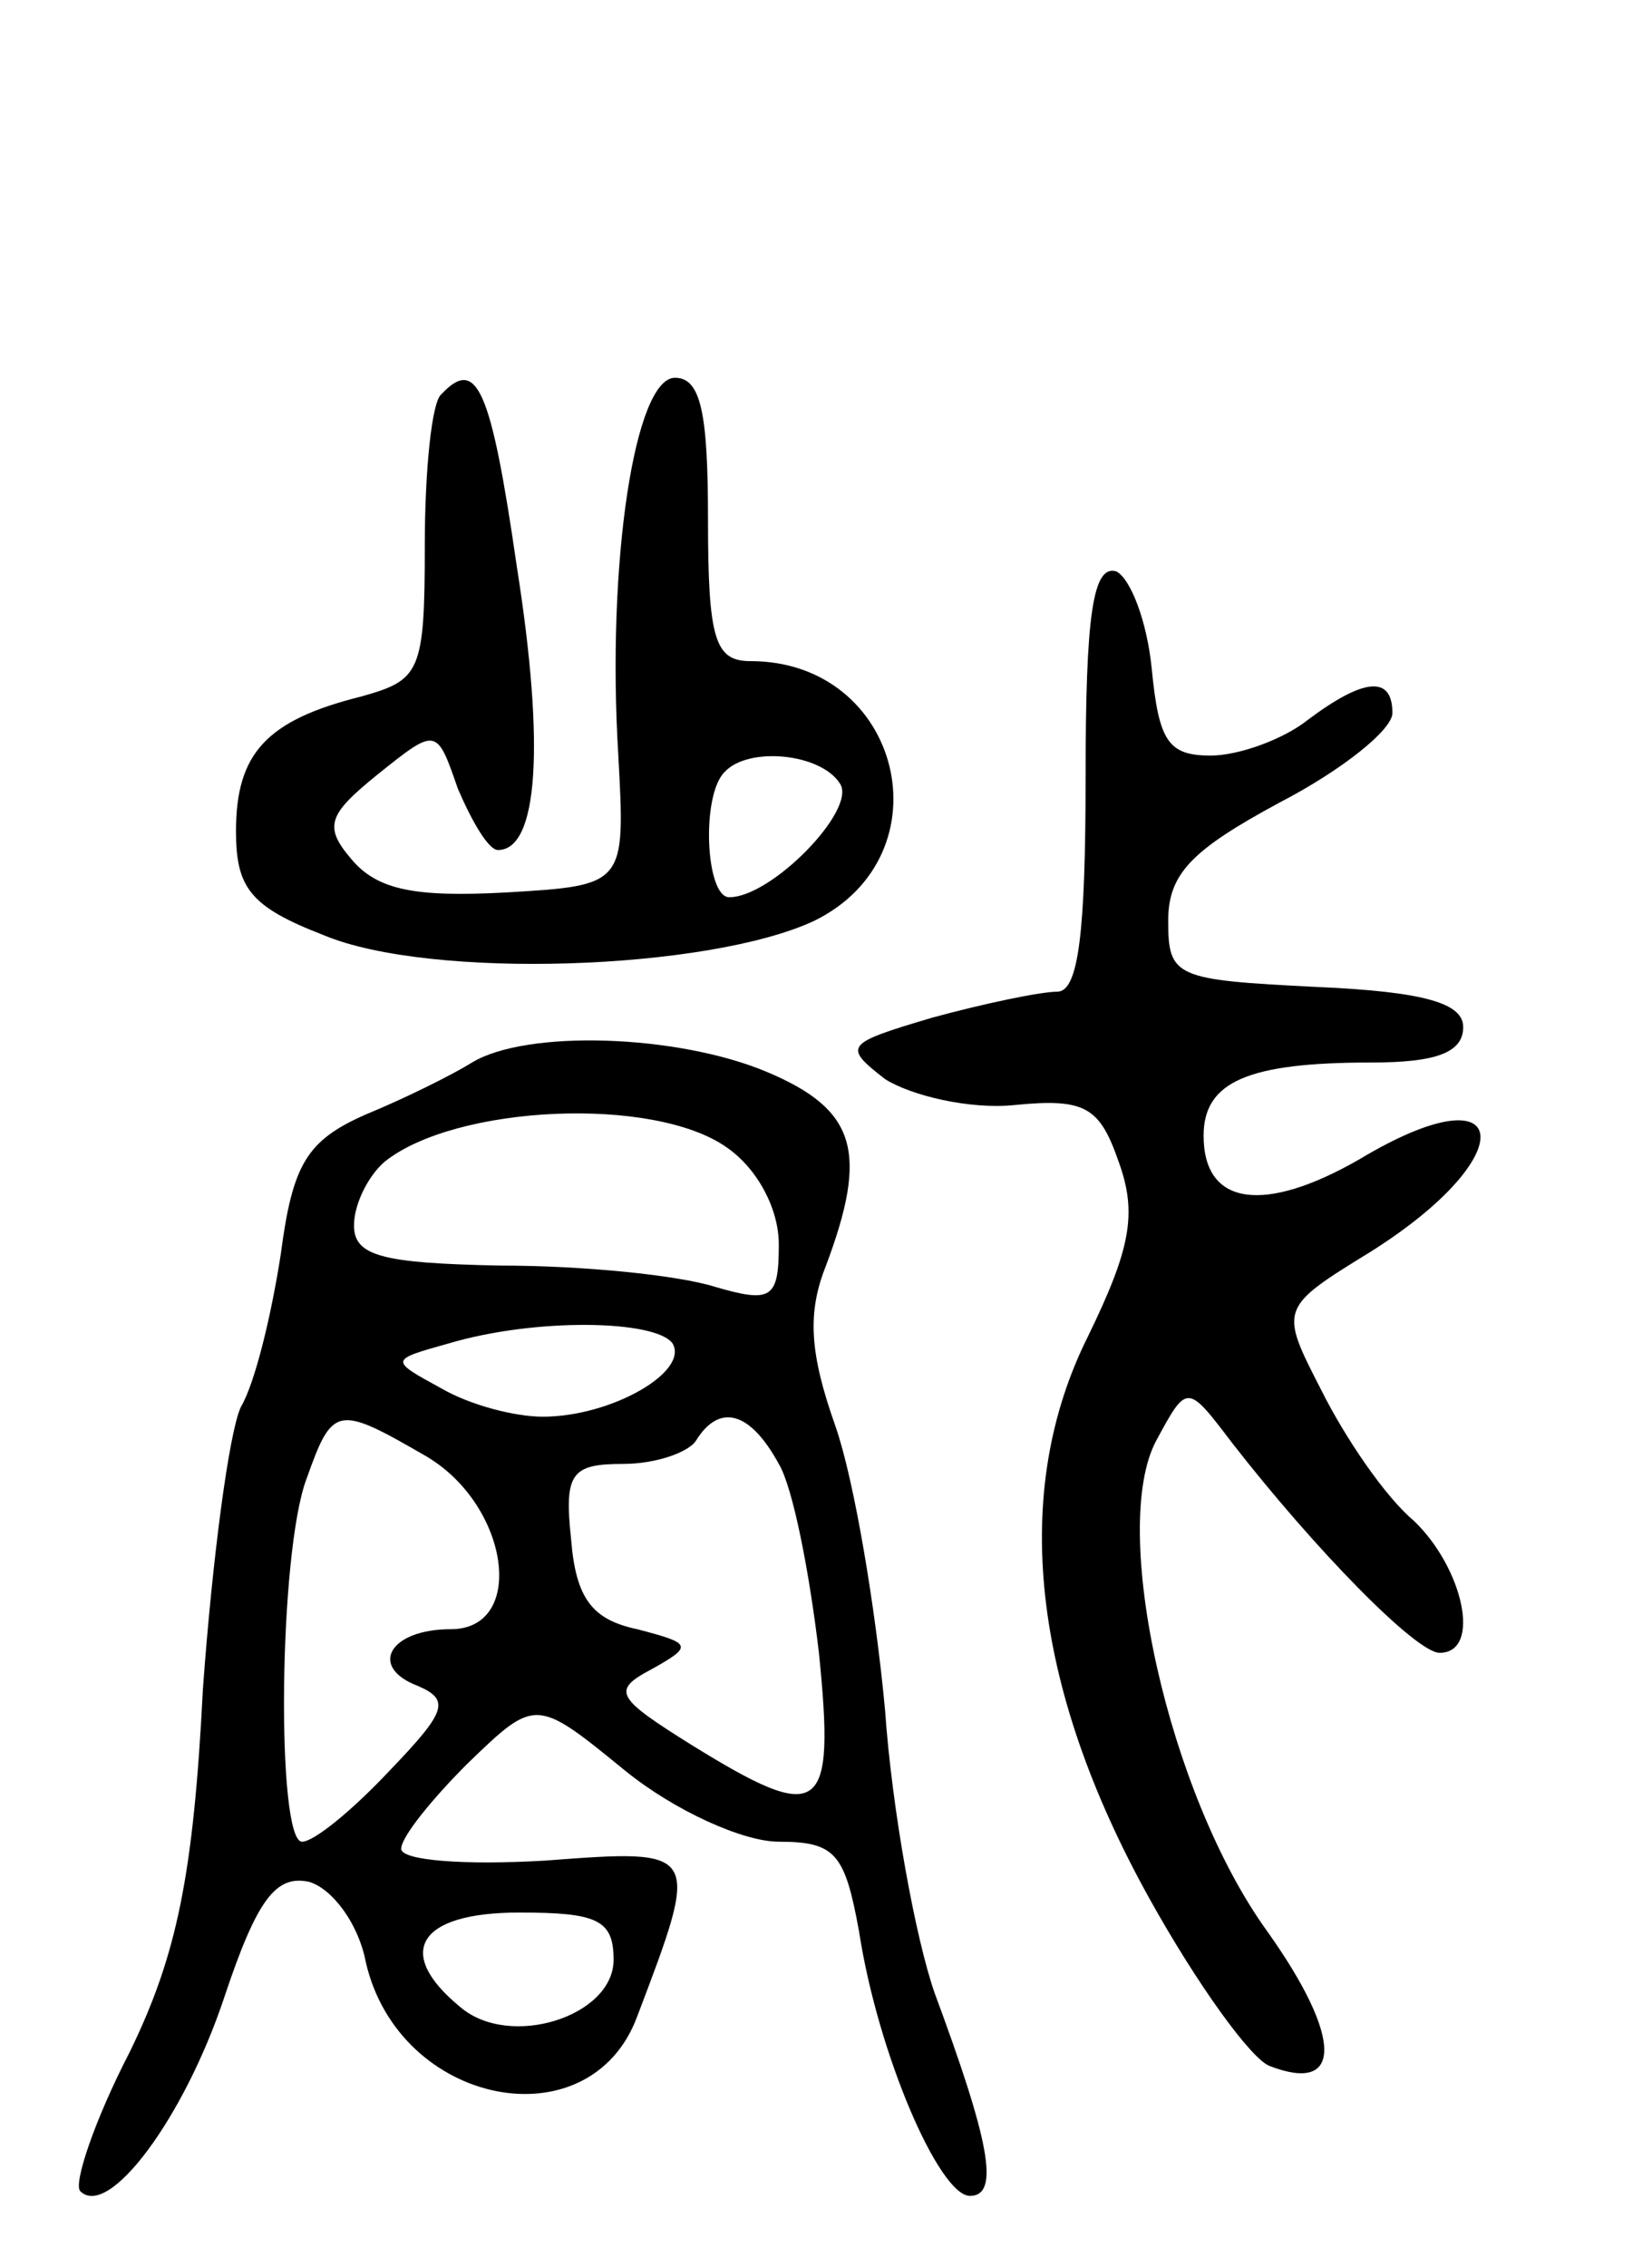 <svg version="1.0" xmlns="http://www.w3.org/2000/svg"
 width="70pt" height="96pt" viewBox="0 0 70 96"
 preserveAspectRatio="xMidYMid meet">
<g transform="translate(0,96) scale(0.1,-0.1)"
fill="#000000" stroke="none">
<path d="M187 793 c-4 -3 -7 -32 -7 -64 0 -54 -2 -57 -27 -64 -40 -10 -53 -24
-53 -57 0 -24 6 -32 37 -44 45 -19 163 -15 208 6 57 28 37 110 -27 110 -15 0
-18 9 -18 60 0 45 -3 60 -14 60 -17 0 -29 -78 -24 -160 3 -55 3 -55 -48 -58
-38 -2 -54 1 -65 14 -12 14 -10 19 11 36 25 20 25 20 34 -6 6 -14 13 -26 17
-26 17 0 20 44 8 120 -11 76 -17 89 -32 73z m169 -165 c7 -11 -29 -48 -47 -48
-10 0 -12 43 -2 53 10 11 41 8 49 -5z"/>
<path d="M460 631 c0 -66 -3 -91 -12 -91 -7 0 -31 -5 -53 -11 -37 -11 -38 -12
-20 -26 11 -7 36 -13 55 -11 30 3 36 -1 44 -24 8 -22 5 -37 -13 -74 -33 -66
-24 -148 26 -238 20 -36 43 -68 51 -71 31 -12 31 12 -1 57 -42 58 -67 171 -47
208 13 24 13 24 32 -1 35 -45 78 -89 88 -89 18 0 10 36 -11 56 -12 10 -29 35
-39 55 -18 35 -18 35 21 59 65 41 60 78 -5 39 -40 -23 -66 -20 -66 10 0 23 19
31 71 31 27 0 39 4 39 15 0 10 -16 15 -62 17 -60 3 -63 4 -63 28 0 20 10 30
47 50 27 14 48 31 48 38 0 16 -12 15 -36 -3 -10 -8 -29 -15 -41 -15 -18 0 -22
6 -25 37 -2 20 -9 38 -15 41 -10 3 -13 -19 -13 -87z"/>
<path d="M200 510 c-8 -5 -28 -15 -45 -22 -25 -11 -31 -21 -36 -59 -4 -26 -11
-55 -17 -65 -5 -11 -12 -64 -16 -119 -4 -79 -11 -113 -31 -154 -15 -29 -24
-56 -21 -59 12 -12 44 31 61 82 14 42 22 52 36 49 10 -3 21 -18 24 -34 14 -61
95 -77 115 -23 27 71 27 71 -39 66 -34 -2 -61 0 -61 5 0 5 13 21 28 36 29 28
29 28 67 -3 21 -17 50 -30 65 -30 24 0 28 -5 34 -38 8 -52 34 -112 47 -112 13
0 8 24 -15 86 -8 23 -18 77 -21 120 -4 43 -13 97 -21 120 -11 31 -12 48 -4 68
18 48 13 66 -25 82 -38 16 -102 18 -125 4z m108 -36 c13 -9 22 -26 22 -41 0
-23 -3 -25 -27 -18 -16 5 -56 9 -91 9 -50 1 -62 4 -62 17 0 9 6 21 13 27 30
24 114 28 145 6z m-23 -83 c7 -12 -26 -31 -55 -31 -12 0 -31 5 -43 12 -22 12
-22 12 3 19 37 11 88 10 95 0z m-104 -48 c35 -21 42 -73 10 -73 -26 0 -35 -16
-14 -24 14 -6 12 -11 -12 -36 -16 -17 -32 -30 -37 -30 -11 0 -10 123 2 154 11
31 13 31 51 9z m149 -3 c6 -10 13 -46 17 -80 7 -69 1 -73 -54 -39 -32 20 -34
23 -17 32 18 10 17 11 -6 17 -19 4 -26 13 -28 38 -3 28 0 32 22 32 14 0 28 5
31 10 10 16 23 12 35 -10z m-70 -210 c0 -24 -44 -38 -65 -20 -28 23 -18 40 25
40 33 0 40 -3 40 -20z"/>
</g>
</svg>
